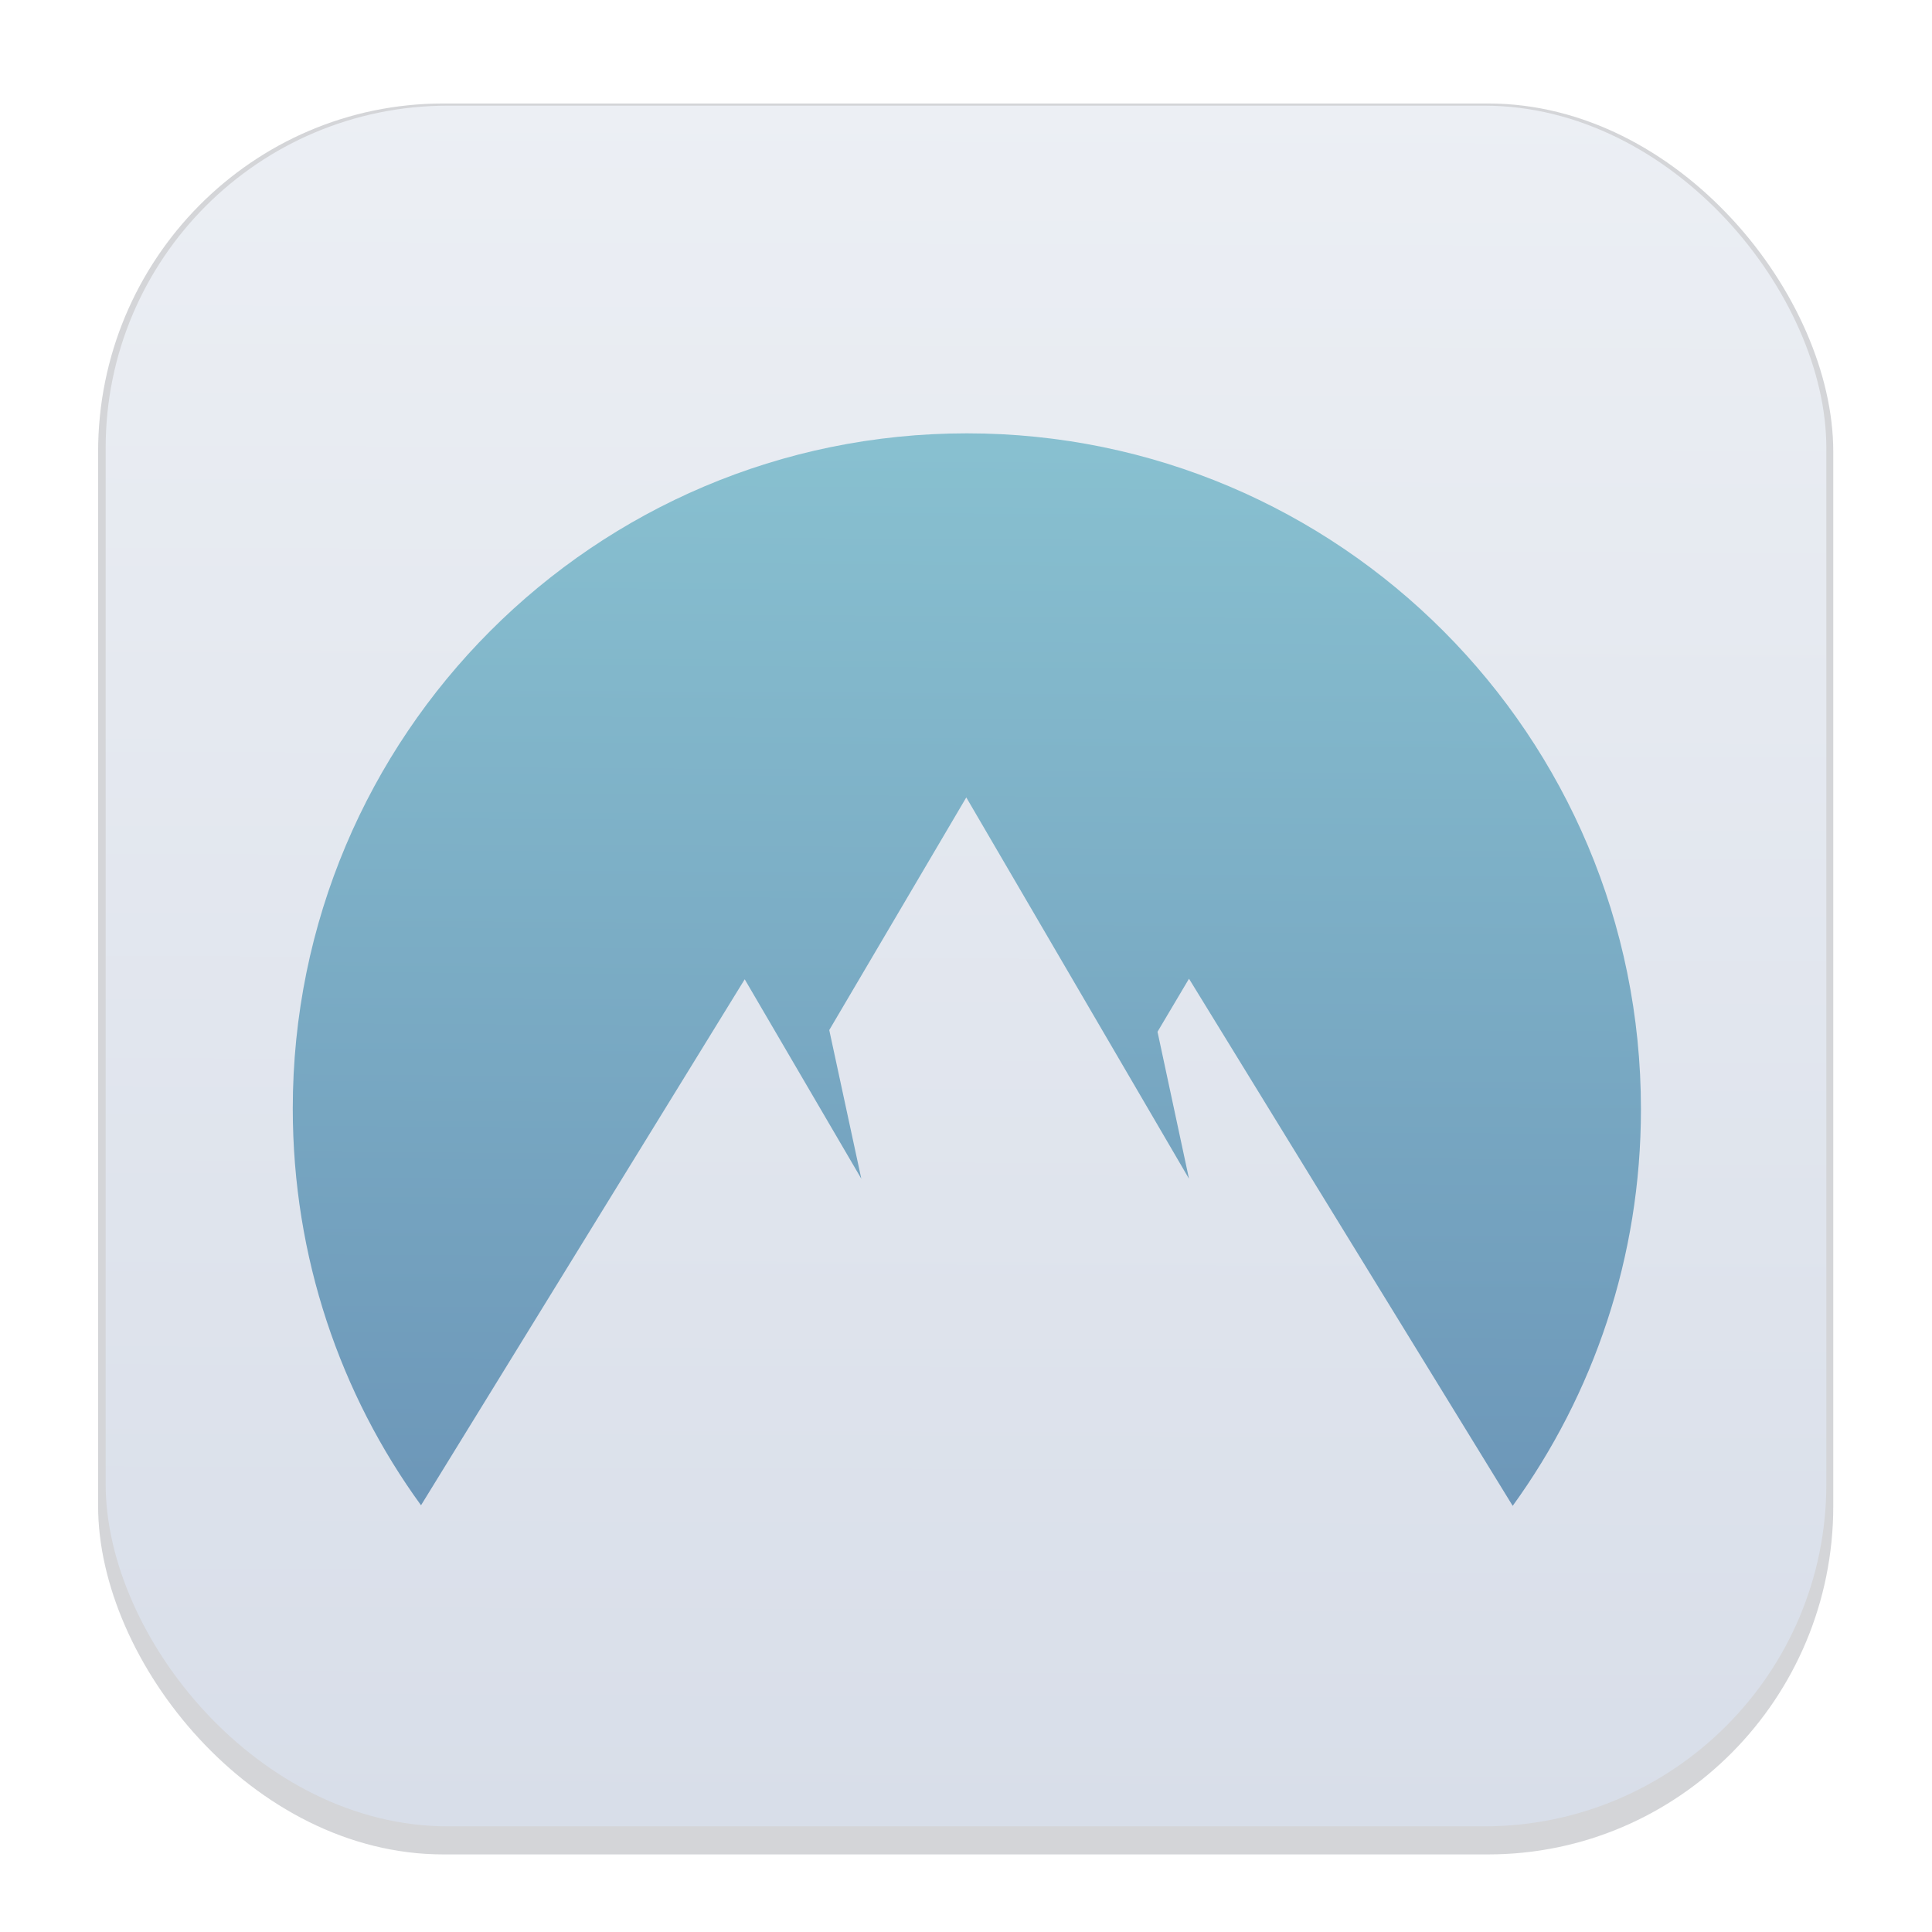 <?xml version="1.0" encoding="UTF-8" standalone="no"?>
<svg
   width="64"
   height="64"
   version="1.1"
   viewBox="0 0 16.933 16.933"
   id="svg711"
   xmlns:xlink="http://www.w3.org/1999/xlink"
   xmlns="http://www.w3.org/2000/svg"
   xmlns:svg="http://www.w3.org/2000/svg">
  <defs
     id="defs695">
    <linearGradient
       id="linearGradient1440">
      <stop
         style="stop-color:#5e81ac;stop-opacity:1;"
         offset="0"
         id="stop1436" />
      <stop
         style="stop-color:#88c0d0;stop-opacity:1;"
         offset="1"
         id="stop1438" />
    </linearGradient>
    <filter
       id="filter1178"
       x="-0.048"
       y="-0.048"
       width="1.096"
       height="1.096"
       color-interpolation-filters="sRGB">
      <feGaussianBlur
         stdDeviation="0.307"
         id="feGaussianBlur674" />
    </filter>
    <linearGradient
       id="linearGradient1340"
       x1="8.355"
       x2="8.4"
       y1="16.007"
       y2=".794"
       gradientUnits="userSpaceOnUse">
      <stop
         stop-color="#d8dee9"
         offset="0"
         id="stop677" />
      <stop
         stop-color="#eceff4"
         offset="1"
         id="stop679" />
    </linearGradient>
    <filter
       id="filter889"
       x="-0.077"
       y="-0.073"
       width="1.154"
       height="1.146"
       color-interpolation-filters="sRGB">
      <feGaussianBlur
         stdDeviation="0.314"
         id="feGaussianBlur682" />
    </filter>
    <linearGradient
       id="linearGradient840"
       x1="10.01"
       x2="10.046"
       y1="15.99"
       y2="1.016"
       gradientUnits="userSpaceOnUse">
      <stop
         stop-color="#6b5756"
         offset="0"
         id="stop685" />
      <stop
         stop-color="#8c7e75"
         offset="1"
         id="stop687" />
    </linearGradient>
    <linearGradient
       id="linearGradient1198"
       x1="6.727"
       x2="6.83"
       y1="16.004"
       y2=".996"
       gradientUnits="userSpaceOnUse">
      <stop
         stop-color="#bf616a"
         offset="0"
         id="stop690" />
      <stop
         stop-color="#d0877f"
         stop-opacity=".941"
         offset="1"
         id="stop692" />
    </linearGradient>
    <linearGradient
       xlink:href="#linearGradient1440"
       id="linearGradient1442"
       x1="8.685"
       y1="16.869"
       x2="8.762"
       y2="4.534"
       gradientUnits="userSpaceOnUse"
       gradientTransform="matrix(1.151,0,0,1.151,-1.279,-1.283)" />
  </defs>
  <g
     stroke-linecap="round"
     stroke-linejoin="round"
     id="g703">
    <rect
       transform="matrix(.991 0 0 1 .073 .002)"
       x=".794"
       y=".905"
       width="15.346"
       height="15.346"
       rx="3.053"
       ry="3.053"
       fill="#2e3440"
       filter="url(#filter1178)"
       opacity=".45"
       stroke-width="1.249"
       style="mix-blend-mode:normal"
       id="rect697" />
    <rect
       x=".926"
       y=".926"
       width="15.081"
       height="15.081"
       rx="3"
       ry="3"
       fill="url(#linearGradient1340)"
       stroke-width="1.227"
       id="rect699" />
    <rect
       x=".012"
       y=".006"
       width="16.924"
       height="16.927"
       fill="none"
       opacity=".15"
       stroke-width="1.052"
       id="rect701" />
  </g>
  <path
     d="M 3.69,13.193 C 2.983,12.22 2.566,11.019 2.566,9.716 c 0,-3.269 2.644,-5.918 5.908,-5.918 3.264,0 5.908,2.649 5.908,5.923 0,1.298 -0.416,2.499 -1.124,3.477 L 10.421,8.578 10.145,9.043 10.421,10.331 8.469,6.989 7.268,9.028 7.549,10.331 6.527,8.583 Z"
     fill="#4580ff"
     id="path318"
     style="fill:url(#linearGradient1442);fill-opacity:1;stroke-width:0.085" />
</svg>
